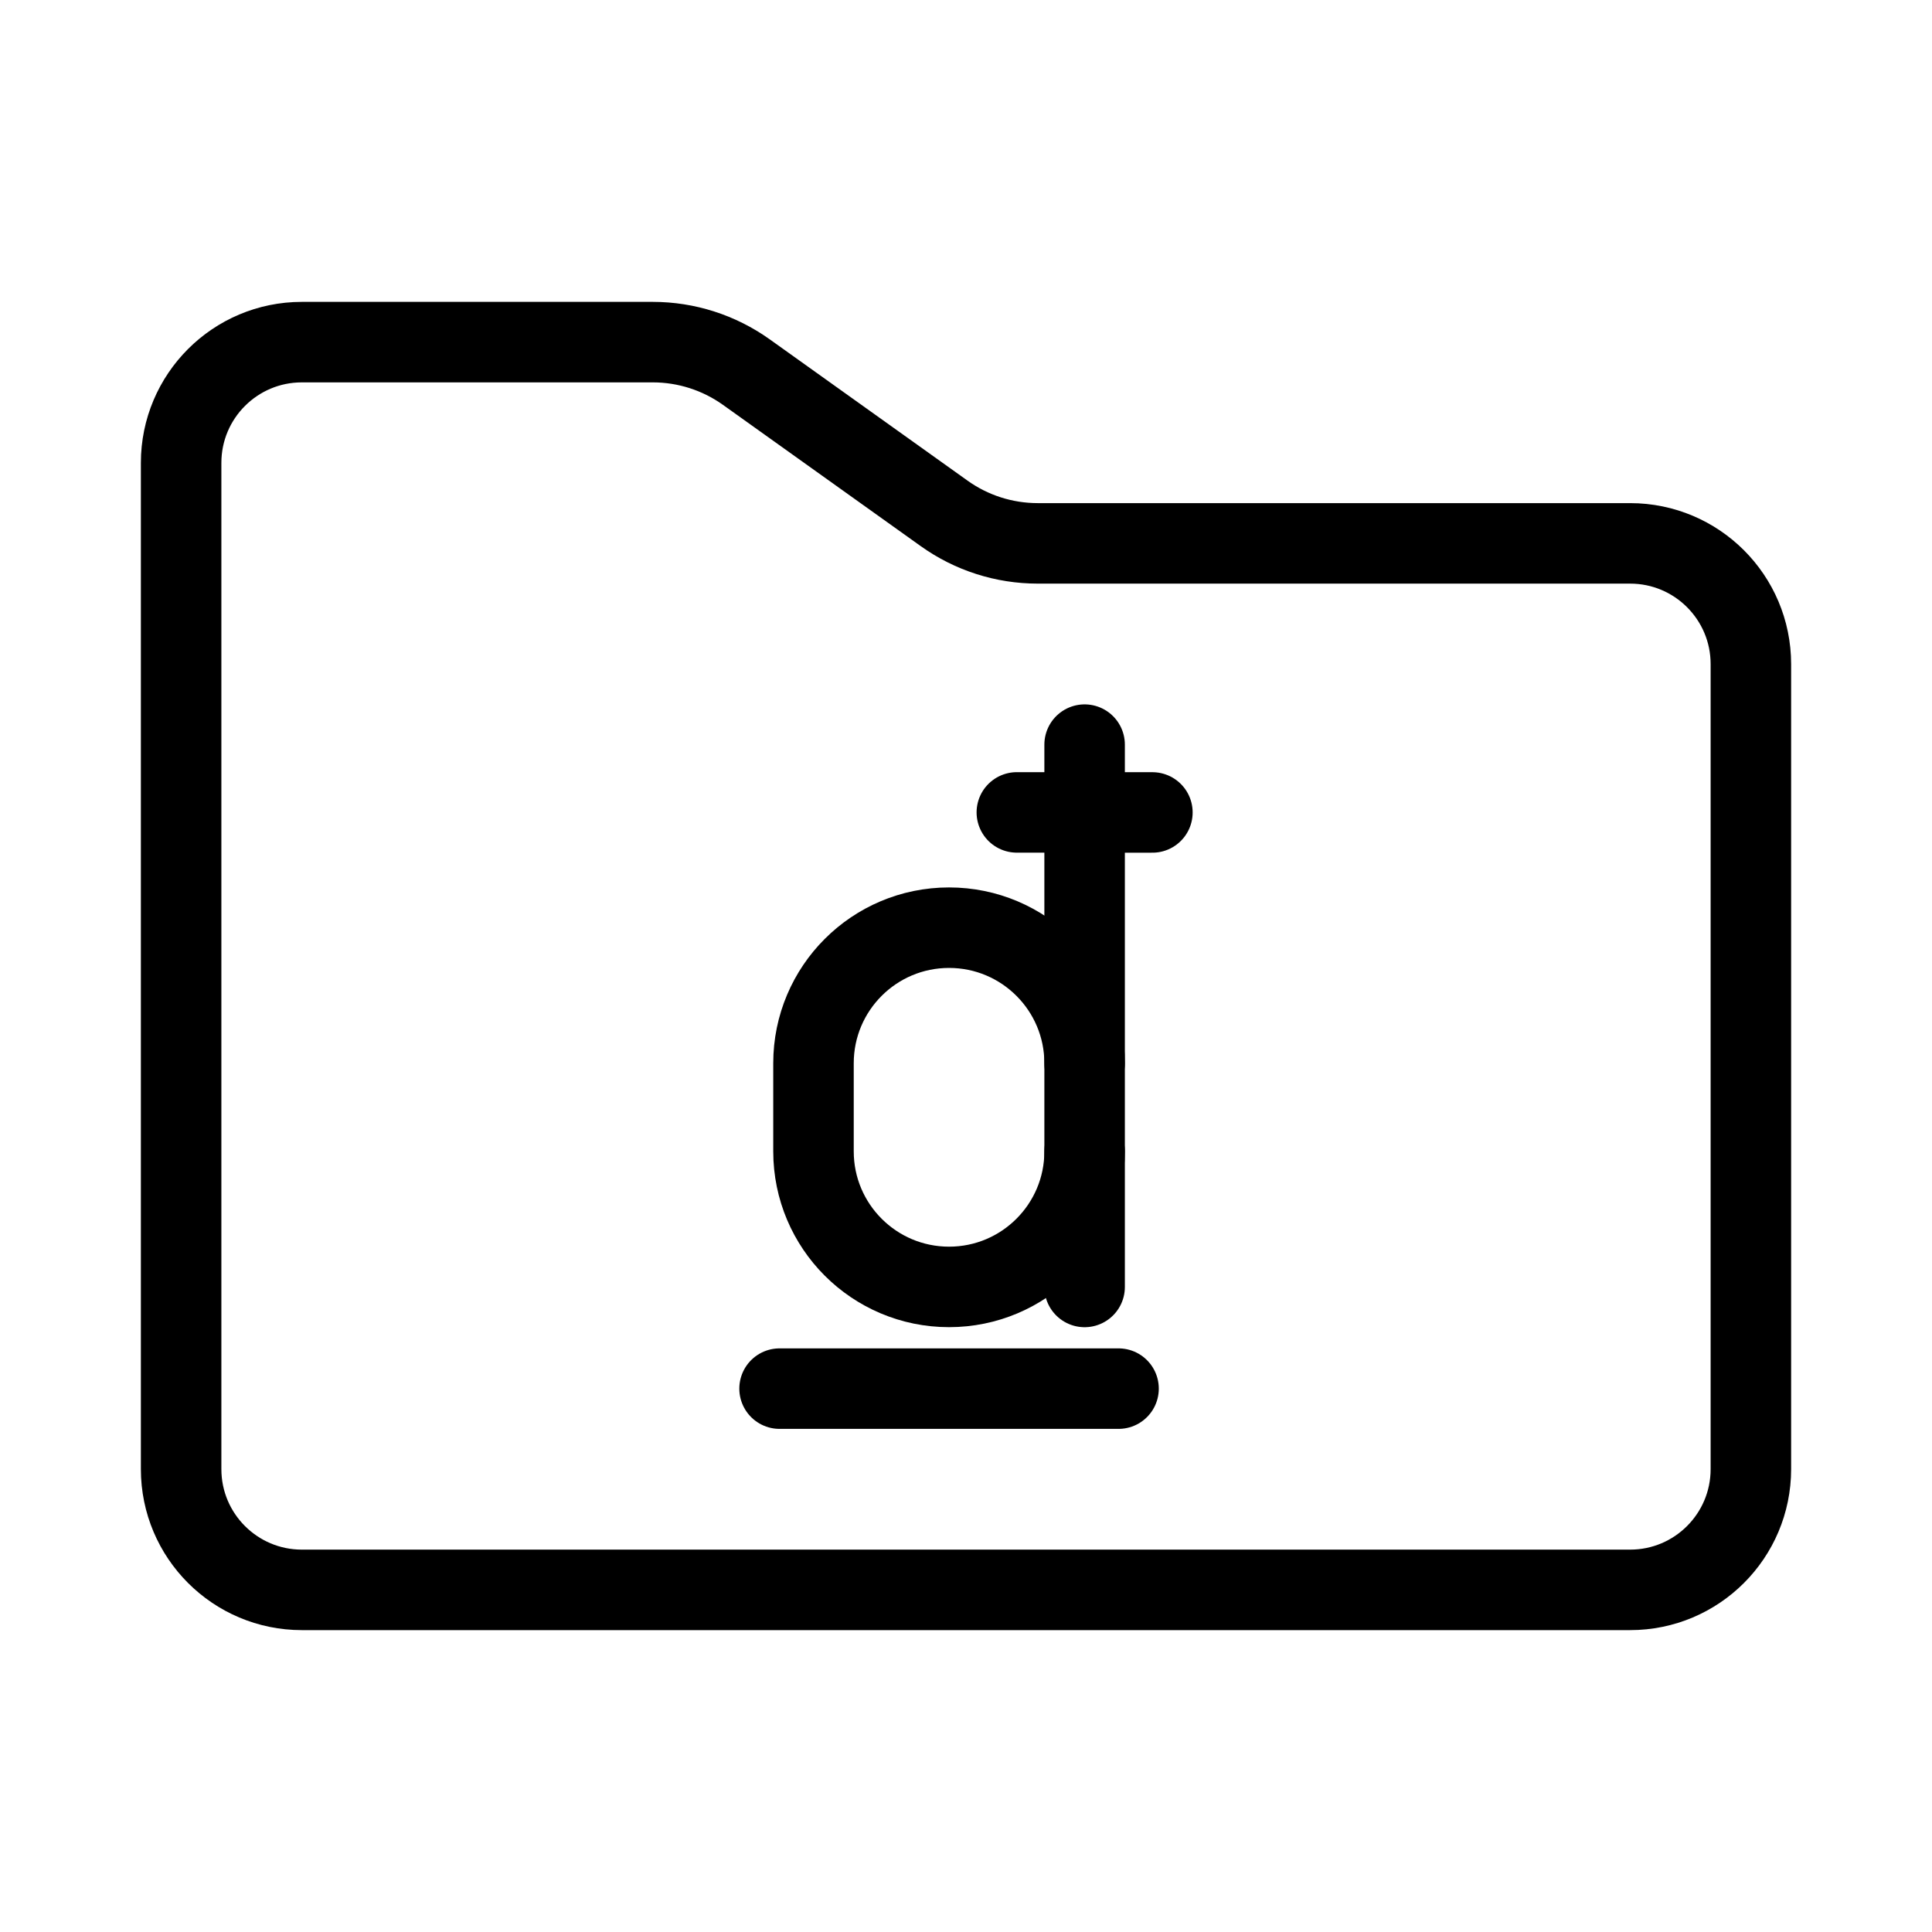 <?xml version="1.0" encoding="UTF-8"?><svg xmlns="http://www.w3.org/2000/svg" viewBox="0 0 48 48"><defs><style>.c{stroke-width:2px;fill:none;stroke:#000;stroke-linecap:round;stroke-linejoin:round;}</style></defs><g id="a"><path class="c" d="m4.5,11.5c0-1.657,1.343-3,3-3h8.718c.834,0,1.647.261,2.325.745l4.914,3.51c.678.485,1.491.745,2.325.745h14.718c1.657,0,3,1.343,3,3v20c0,1.657-1.343,3-3,3H7.5c-1.657,0-3-1.343-3-3V11.5Z"/></g><g id="b"><path class="c" d="m26.947,26.416c0-1.86-1.508-3.368-3.368-3.368s-3.368,1.508-3.368,3.368v2.189c0,1.86,1.508,3.368,3.368,3.368s3.368-1.508,3.368-3.368"/><line class="c" x1="26.947" y1="31.974" x2="26.947" y2="18.5"/><line class="c" x1="19.368" y1="34.5" x2="27.79" y2="34.5"/><path class="c" d="m25.263,20.184l3.368.001"/></g></svg>